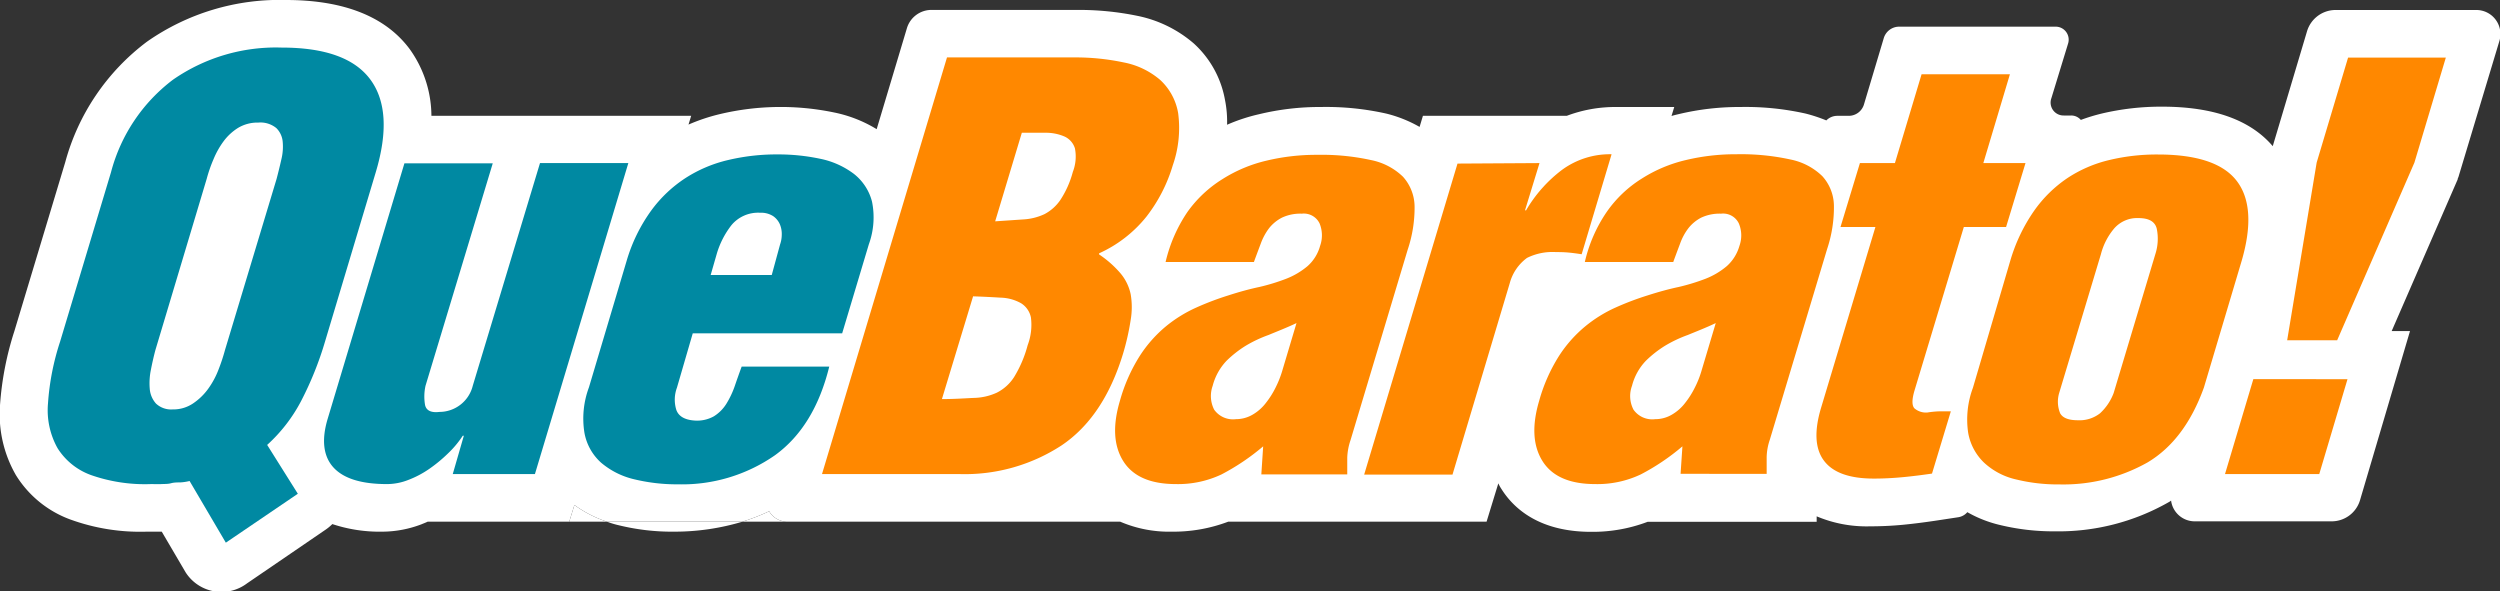 <svg id="Camada_1" data-name="Camada 1" xmlns="http://www.w3.org/2000/svg" viewBox="0 0 300 70.97"><rect x="0" y="0" width="300" height="70.97" fill="#333333" stroke="none"/><defs><style>.cls-1{fill:#fff;}.cls-2{fill:#0089a2;}.cls-3{fill:#f80;}</style></defs><title>Logo-QueBarato</title><path class="cls-1" d="M297.09,1.2H280.2a3.58,3.58,0,0,0-3.35,2.53l-4.12,13.81c-2.69-3.16-7.14-4.74-13.29-4.74a30.91,30.91,0,0,0-7.25.83,22.46,22.46,0,0,0-2.49.76,1.52,1.52,0,0,0-1.17-.53h-.88a1.55,1.55,0,0,1-1.49-2.06l2-6.54a1.56,1.56,0,0,0-1.49-2.06H227.85a1.93,1.93,0,0,0-1.79,1.35l-2.39,8a1.91,1.91,0,0,1-1.78,1.35h-1.43a1.84,1.84,0,0,0-1.3.55,18.48,18.48,0,0,0-2.48-.82,32.91,32.91,0,0,0-7.81-.79,31.28,31.28,0,0,0-7.49.87c-.27.06-.54.13-.8.21l.33-1.08h-7a16.47,16.47,0,0,0-5.9,1.06H170.75l-.4,1.33a15.47,15.47,0,0,0-4-1.6,32.88,32.88,0,0,0-7.82-.79,31,31,0,0,0-7.46.87,21.11,21.11,0,0,0-3.82,1.26A13.24,13.24,0,0,0,147,12a12,12,0,0,0-3.75-6.79,14.86,14.86,0,0,0-6.72-3.3,34.72,34.72,0,0,0-7.25-.72H111.73a3.08,3.08,0,0,0-2.9,2.19L105.2,15.5a15.84,15.84,0,0,0-5.09-2,31.51,31.51,0,0,0-13.63.17,22.4,22.4,0,0,0-3.86,1.28l.32-1.05H51.77a13.84,13.84,0,0,0-2.6-8C46.28,2,41.27,0,34.32,0A27.74,27.74,0,0,0,17.64,5,26.85,26.85,0,0,0,7.83,19.46L1.73,39.72A37.19,37.19,0,0,0,0,48.63,14.65,14.65,0,0,0,1.9,57a12.89,12.89,0,0,0,6.46,5.31A24.54,24.54,0,0,0,17.6,63.8c.55,0,1.09,0,1.58,0l.23,0,2.87,4.89A5.1,5.1,0,0,0,29.65,70L39,63.61a5.53,5.53,0,0,0,.88-.72,18,18,0,0,0,6,.91,13.32,13.32,0,0,0,4.71-.89c.23-.1.49-.19.73-.31H68.31l.62-2a14.11,14.11,0,0,0,3.9,2H89.07a23.72,23.72,0,0,0,3.23-1.25,2.51,2.51,0,0,0,2.21,1.25h39.91a14.86,14.86,0,0,0,6.2,1.2,18.56,18.56,0,0,0,6.77-1.2h31L179.8,58a4.22,4.22,0,0,0,.36.66c1.47,2.35,4.54,5.16,10.78,5.16a18.64,18.64,0,0,0,6.77-1.2H218l0-.66a15.38,15.38,0,0,0,6.39,1.2c1.31,0,2.67-.06,4-.19s2.54-.29,3.83-.48l2.76-.42a1.79,1.79,0,0,0,1.1-.61A14.6,14.6,0,0,0,240,63a27.19,27.19,0,0,0,6.58.76,26.7,26.7,0,0,0,13.63-3.48,1.77,1.77,0,0,0,.32-.21,2.86,2.86,0,0,0,2.91,2.49h16.41a3.55,3.55,0,0,0,3.35-2.53l6-20.3H287l7.92-18.2c0-.13.09-.24.12-.38l4.86-16.14A2.89,2.89,0,0,0,297.09,1.2ZM190.05,52a3.31,3.31,0,0,1,0-2.27,7.66,7.66,0,0,0,.93,2.57A1.78,1.78,0,0,1,190.05,52Zm33.67-.48a6.05,6.05,0,0,1,.23-1.18,7.28,7.28,0,0,0,.46,1.32A3.42,3.42,0,0,1,223.72,51.54Z"/><path class="cls-1" d="M72.83,62.6a10.66,10.66,0,0,0,1.46.44A26.94,26.94,0,0,0,81,63.8a28.26,28.26,0,0,0,8.1-1.2Z"/><path class="cls-1" d="M72.83,62.6H68.31l.62-2A14.11,14.11,0,0,0,72.83,62.6Z"/><path class="cls-1" d="M94.51,62.6H89.07a23.72,23.72,0,0,0,3.23-1.25A2.51,2.51,0,0,0,94.51,62.6Z"/><path class="cls-2" d="M39,41a40.26,40.26,0,0,1-2.85,7.09,19,19,0,0,1-4.09,5.3l3.68,5.86-8.64,5.87-4.35-7.4a6.06,6.06,0,0,1-1.12.17c-.38,0-.75,0-1.11.1s-.74.08-1.14.1-.82,0-1.27,0A19.53,19.53,0,0,1,10.9,57a7.91,7.91,0,0,1-4-3.23A9.34,9.34,0,0,1,5.76,48.4,30.11,30.11,0,0,1,7.21,41l6.11-20.33a20.43,20.43,0,0,1,7.43-11.1A21.65,21.65,0,0,1,33.81,5.71q7.8,0,10.63,3.83t.66,11.1ZM18.65,42c-.2.75-.38,1.54-.54,2.36a8,8,0,0,0-.14,2.3,3,3,0,0,0,.75,1.77,2.65,2.65,0,0,0,2,.7,4.23,4.23,0,0,0,2.42-.7A7.16,7.16,0,0,0,25,46.63a10,10,0,0,0,1.23-2.3A22.39,22.39,0,0,0,27,42l6.19-20.53c.2-.76.39-1.53.57-2.33a6.38,6.38,0,0,0,.16-2.17,2.62,2.62,0,0,0-.76-1.6A3,3,0,0,0,31,14.71a4.52,4.52,0,0,0-2.42.63,6.32,6.32,0,0,0-1.74,1.6,10.15,10.15,0,0,0-1.22,2.17,17,17,0,0,0-.81,2.33Z"/><path class="cls-2" d="M54.33,56.89l1.33-4.6h-.13a11.89,11.89,0,0,1-1.75,2.1,17.53,17.53,0,0,1-2.26,1.87A11.74,11.74,0,0,1,49,57.59a7,7,0,0,1-2.57.5c-3.07,0-5.21-.67-6.42-2s-1.45-3.3-.69-5.83l9.21-30.66h10.6L51.06,46.3A6,6,0,0,0,51,48.56c.12.67.69,1,1.73.87a4.13,4.13,0,0,0,4-3.13l8.07-26.73h10.6L64.19,56.89Z"/><path class="cls-2" d="M83.13,40l-1.9,6.53a4.13,4.13,0,0,0-.07,2.66c.27.76,1,1.18,2.12,1.27a4.13,4.13,0,0,0,2.38-.5,4.67,4.67,0,0,0,1.5-1.5,10.72,10.72,0,0,0,1-2.1q.4-1.17.84-2.37H99.51q-1.77,7.2-6.5,10.63a19.51,19.51,0,0,1-11.6,3.5,21.88,21.88,0,0,1-5.28-.6,9.46,9.46,0,0,1-4-2,6.32,6.32,0,0,1-2-3.6,10.72,10.72,0,0,1,.54-5.43l4.53-15.2a19.7,19.7,0,0,1,2.93-6,15.7,15.7,0,0,1,4.14-3.93,16.29,16.29,0,0,1,5.12-2.16,25.09,25.09,0,0,1,5.92-.67,24.22,24.22,0,0,1,5.15.53,10,10,0,0,1,4,1.8,6.17,6.17,0,0,1,2.18,3.33,9.47,9.47,0,0,1-.38,5.13L101.06,40Zm9.48-7,1-3.67a3.57,3.57,0,0,0,.2-1.13,3,3,0,0,0-.22-1.27,2.32,2.32,0,0,0-.82-1,2.68,2.68,0,0,0-1.56-.4A4.16,4.16,0,0,0,87.79,27,10.32,10.32,0,0,0,86,30.5L85.28,33Z"/><path class="cls-3" d="M98.64,56.89l15-50h15.2a28,28,0,0,1,6,.6,9.45,9.45,0,0,1,4.38,2.1,7,7,0,0,1,2.16,4,13.57,13.57,0,0,1-.65,6.26A18.72,18.72,0,0,1,137.57,26a15.41,15.41,0,0,1-5.68,4.4l0,.13a12.58,12.58,0,0,1,2.57,2.27,5.73,5.73,0,0,1,1.22,2.5,9.14,9.14,0,0,1,0,3.1,29.55,29.55,0,0,1-.92,4.06q-2.32,7.6-7.39,11a21.24,21.24,0,0,1-12.2,3.43Zm14.39-9c1.47,0,2.74-.09,3.81-.14a6.94,6.94,0,0,0,2.78-.63,5.29,5.29,0,0,0,2.07-1.87,14.31,14.31,0,0,0,1.63-3.83,6.91,6.91,0,0,0,.39-3.33,2.63,2.63,0,0,0-1.18-1.7,5.25,5.25,0,0,0-2.41-.67c-1-.06-2.11-.12-3.35-.16Zm6.39-21.33,3.39-.23a6.87,6.87,0,0,0,2.52-.63,5.27,5.27,0,0,0,1.91-1.7,11.54,11.54,0,0,0,1.5-3.37,5.08,5.08,0,0,0,.25-2.83,2.31,2.31,0,0,0-1.21-1.4,5.61,5.61,0,0,0-2.26-.47c-.91,0-1.88,0-2.9,0Z"/><path class="cls-3" d="M151.58,53.56a26.89,26.89,0,0,1-5,3.37,12.21,12.21,0,0,1-5.47,1.16q-4.59,0-6.32-2.76t-.4-7.23a20.13,20.13,0,0,1,2.37-5.37,15.48,15.48,0,0,1,3.14-3.56,16.19,16.19,0,0,1,3.67-2.27,34.47,34.47,0,0,1,3.86-1.46c1.27-.41,2.5-.75,3.68-1a24,24,0,0,0,3.26-1,9.06,9.06,0,0,0,2.53-1.5,5,5,0,0,0,1.51-2.43,3.77,3.77,0,0,0-.06-2.7,2.1,2.1,0,0,0-2.13-1.17,5.17,5.17,0,0,0-2.37.47,4.73,4.73,0,0,0-1.55,1.26,7,7,0,0,0-1,1.84c-.26.69-.54,1.43-.83,2.23h-10.6a18,18,0,0,1,2.62-6,14.61,14.61,0,0,1,4.18-3.93,17.23,17.23,0,0,1,5.3-2.23,25.54,25.54,0,0,1,6.09-.7,27.53,27.53,0,0,1,6.47.63,7.66,7.66,0,0,1,3.83,2,5.43,5.43,0,0,1,1.39,3.53,15.83,15.83,0,0,1-.83,5.23l-6.86,22.86a7.19,7.19,0,0,0-.39,2.1c0,.69,0,1.37,0,2H151.36Zm4-14.79c-1.21.57-2.33,1-3.36,1.43a15.61,15.61,0,0,0-2.75,1.3,13.11,13.11,0,0,0-2.29,1.8,6.85,6.85,0,0,0-1.66,3,3.61,3.61,0,0,0,.18,2.86,2.77,2.77,0,0,0,2.61,1.14,3.94,3.94,0,0,0,2-.54,5.43,5.43,0,0,0,1.59-1.4,10.28,10.28,0,0,0,1.16-1.83,12.41,12.41,0,0,0,.77-1.9Z"/><path class="cls-3" d="M184.74,19.57,183,25.24h.13a16.52,16.52,0,0,1,4.33-4.87,9.72,9.72,0,0,1,5.93-1.86l-3.59,12c-.52-.08-1-.15-1.54-.2s-1-.06-1.56-.06a6.86,6.86,0,0,0-3.46.7,5.53,5.53,0,0,0-2.06,3l-6.88,23h-10.6l11.2-37.32Z"/><path class="cls-3" d="M201.89,53.56a26.56,26.56,0,0,1-5,3.37,12.16,12.16,0,0,1-5.46,1.16q-4.6,0-6.33-2.76t-.4-7.23a20.13,20.13,0,0,1,2.37-5.37,15.51,15.51,0,0,1,3.15-3.56,16.13,16.13,0,0,1,3.66-2.27,34.47,34.47,0,0,1,3.86-1.46c1.28-.41,2.51-.75,3.69-1a24.49,24.49,0,0,0,3.26-1,9,9,0,0,0,2.52-1.5,5.12,5.12,0,0,0,1.52-2.43,3.71,3.71,0,0,0-.07-2.7,2.09,2.09,0,0,0-2.13-1.17,5.2,5.2,0,0,0-2.37.47,4.7,4.7,0,0,0-1.54,1.26,6.73,6.73,0,0,0-1,1.84c-.26.69-.54,1.43-.83,2.23H190.18a17.62,17.62,0,0,1,2.62-6A14.36,14.36,0,0,1,197,21.44a17.07,17.07,0,0,1,5.29-2.23,25.66,25.66,0,0,1,6.09-.7,27.68,27.68,0,0,1,6.48.63,7.62,7.62,0,0,1,3.82,2,5.38,5.38,0,0,1,1.39,3.53,15.79,15.79,0,0,1-.82,5.23l-6.87,22.86a6.85,6.85,0,0,0-.38,2.1c0,.69,0,1.37,0,2H201.67Zm4-14.79c-1.2.57-2.32,1-3.36,1.43a15.5,15.5,0,0,0-2.74,1.3,13.11,13.11,0,0,0-2.29,1.8,6.75,6.75,0,0,0-1.66,3,3.53,3.53,0,0,0,.18,2.86,2.75,2.75,0,0,0,2.6,1.14,3.91,3.91,0,0,0,2-.54,5.43,5.43,0,0,0,1.59-1.4,10.28,10.28,0,0,0,1.16-1.83,11.48,11.48,0,0,0,.77-1.9Z"/><path class="cls-3" d="M220.86,27.24l2.33-7.67h4.2l3.2-10.66h10.6L238,19.57h5.06l-2.33,7.67h-5.07L229.73,46.9c-.31,1.06-.31,1.76,0,2.1a2.12,2.12,0,0,0,1.56.5,11.24,11.24,0,0,1,1.44-.14h1.37l-2.26,7.47c-1.17.17-2.33.32-3.5.43s-2.32.17-3.48.17q-4.4,0-6-2.17c-1.07-1.44-1.17-3.59-.3-6.43l6.49-21.59Z"/><path class="cls-3" d="M241.23,31.3a20.61,20.61,0,0,1,2.86-6,15.4,15.4,0,0,1,4-3.93,15.63,15.63,0,0,1,5-2.16,24.34,24.34,0,0,1,5.86-.67q7.06,0,9.48,3.2T269,31.3l-4.53,15.2q-2.28,6.33-6.78,9a20.58,20.58,0,0,1-10.56,2.63,21,21,0,0,1-5.21-.6,8.36,8.36,0,0,1-3.82-2,6.52,6.52,0,0,1-1.92-3.6,10.88,10.88,0,0,1,.57-5.39Zm5.87,15.86a3.68,3.68,0,0,0,.12,2.44c.31.55,1,.83,2.13.83A4,4,0,0,0,252,49.6a6.33,6.33,0,0,0,1.64-2.44l5-16.66a6,6,0,0,0,.17-3.06c-.21-.85-.94-1.27-2.19-1.27a3.65,3.65,0,0,0-2.94,1.27,7.8,7.8,0,0,0-1.57,3.06Z"/><path class="cls-3" d="M267,56.89l3.4-11.39H281.7l-3.39,11.39ZM278,19.51l3.77-12.6h11.73l-3.77,12.6-9.27,21.32h-6Z"/></svg>